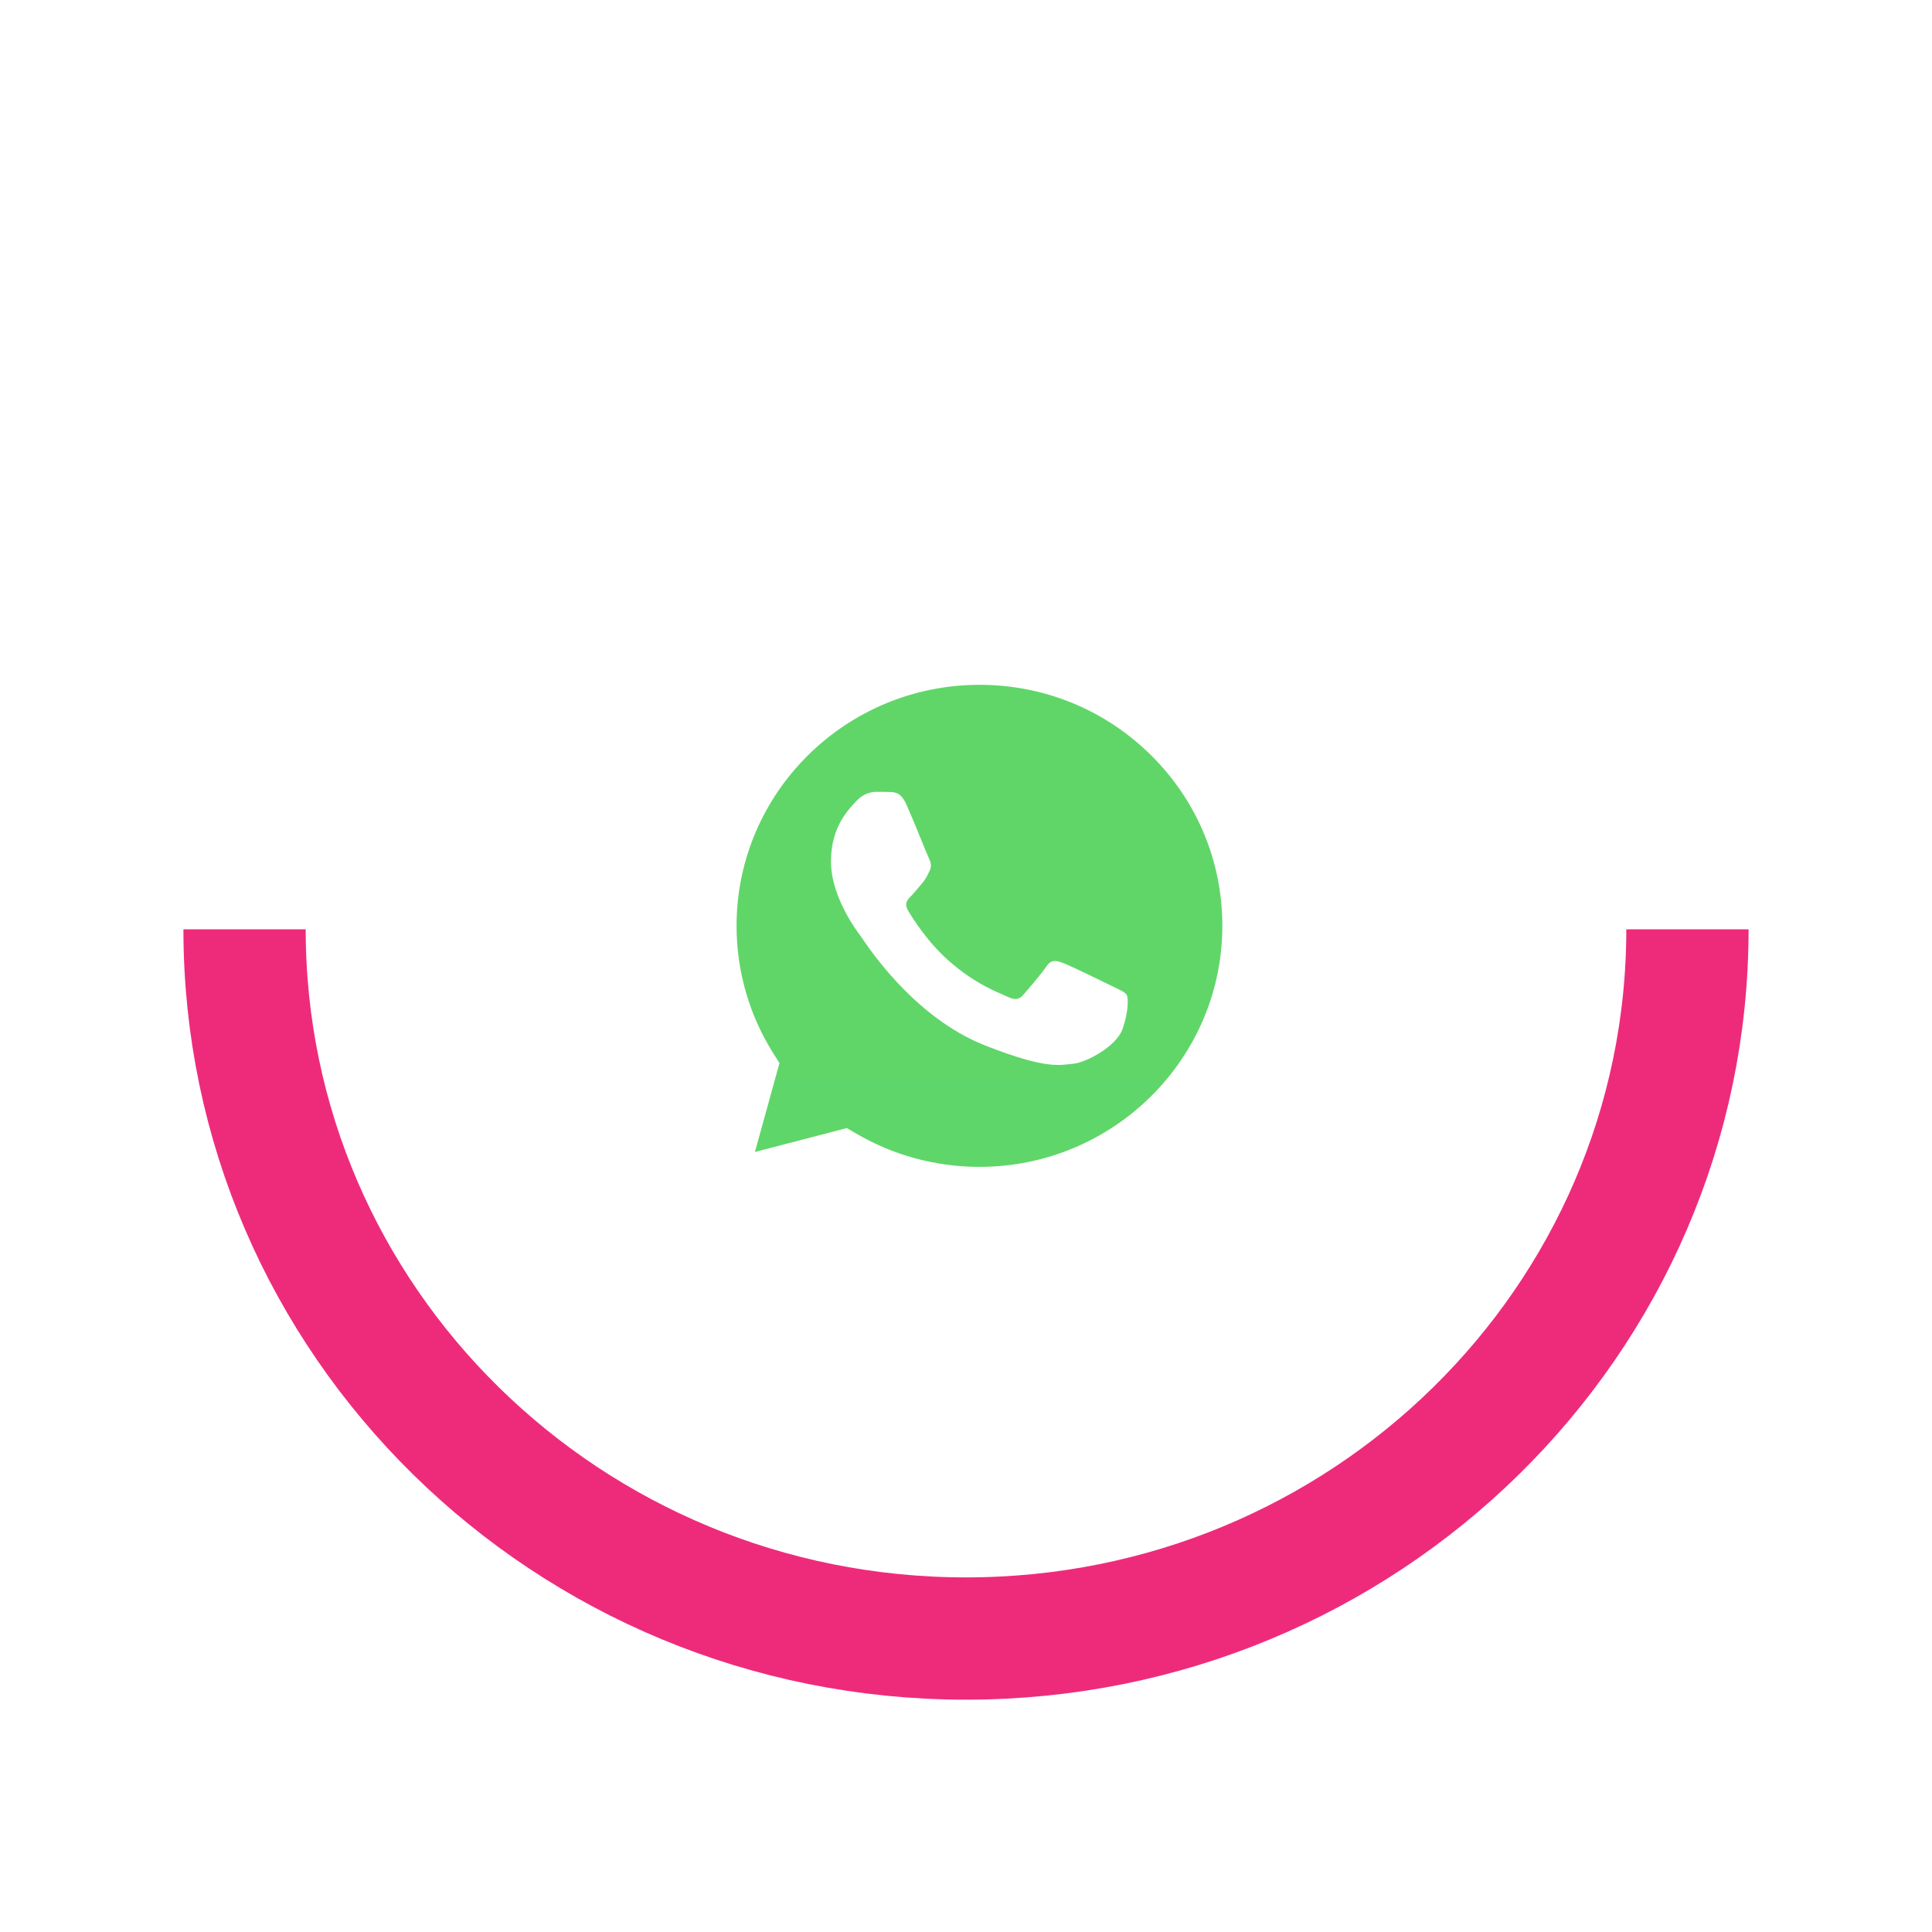 <svg xmlns="http://www.w3.org/2000/svg" width="79" height="79" viewBox="0 0 79 79" fill="none"><g filter="url(#filter0_d_1270_3330)"><circle cx="39.5" cy="37.5" r="29.5" fill="white"></circle></g><path d="M69 38C69 54.016 55.792 67 39.5 67C23.208 67 10 54.016 10 38" stroke="#EE2B7B" stroke-width="5"></path><g clip-path="url(#clip0_1270_3330)"><path d="M28.512 37.856C28.512 39.873 29.043 41.842 30.052 43.577L28.416 49.507L34.531 47.916C36.223 48.829 38.118 49.308 40.044 49.308H40.049C46.406 49.308 51.582 44.175 51.584 37.865C51.586 34.808 50.387 31.933 48.209 29.77C46.031 27.607 43.134 26.416 40.048 26.414C33.69 26.414 28.515 31.547 28.512 37.856" fill="url(#paint0_linear_1270_3330)"></path><path d="M28.1 37.853C28.1 39.942 28.65 41.981 29.695 43.779L28 49.921L34.335 48.273C36.08 49.217 38.045 49.715 40.045 49.715H40.05C46.636 49.715 51.997 44.398 52 37.862C52.001 34.695 50.759 31.717 48.503 29.476C46.247 27.236 43.247 26.001 40.05 26C33.463 26 28.103 31.317 28.1 37.853ZM31.873 43.469L31.636 43.096C30.642 41.528 30.117 39.715 30.118 37.853C30.12 32.421 34.575 28.002 40.054 28.002C42.707 28.003 45.2 29.029 47.076 30.891C48.951 32.753 49.983 35.229 49.982 37.861C49.98 43.294 45.525 47.714 40.05 47.714H40.046C38.264 47.713 36.516 47.238 34.991 46.34L34.628 46.127L30.869 47.105L31.873 43.469V43.469Z" fill="url(#paint1_linear_1270_3330)"></path><path d="M37.064 32.898C36.84 32.404 36.605 32.394 36.392 32.386C36.218 32.378 36.018 32.379 35.819 32.379C35.62 32.379 35.297 32.453 35.023 32.749C34.75 33.046 33.978 33.763 33.978 35.22C33.978 36.678 35.048 38.086 35.197 38.284C35.347 38.482 37.263 41.569 40.298 42.756C42.82 43.743 43.333 43.547 43.881 43.497C44.428 43.448 45.647 42.781 45.896 42.089C46.145 41.397 46.145 40.804 46.07 40.68C45.996 40.557 45.797 40.483 45.498 40.335C45.199 40.187 43.731 39.47 43.458 39.371C43.184 39.272 42.985 39.223 42.786 39.52C42.587 39.816 42.015 40.483 41.841 40.68C41.667 40.879 41.492 40.903 41.194 40.755C40.895 40.606 39.933 40.294 38.793 39.285C37.905 38.499 37.306 37.53 37.132 37.233C36.957 36.937 37.113 36.776 37.263 36.629C37.397 36.496 37.561 36.283 37.711 36.11C37.86 35.937 37.909 35.813 38.009 35.616C38.108 35.418 38.059 35.245 37.984 35.097C37.909 34.948 37.329 33.483 37.064 32.898Z" fill="white"></path></g><defs><filter id="filter0_d_1270_3330" x="0" y="0" width="79" height="79" color-interpolation-filters="sRGB"><feGaussianBlur stdDeviation="5"></feGaussianBlur></filter><linearGradient id="paint0_linear_1270_3330" x1="1186.85" y1="2335.67" x2="1186.85" y2="26.414" gradientUnits="userSpaceOnUse"><stop stop-color="#1FAF38"></stop><stop offset="1" stop-color="#60D669"></stop></linearGradient><linearGradient id="paint1_linear_1270_3330" x1="1228" y1="2418.07" x2="1228" y2="26" gradientUnits="userSpaceOnUse"><stop stop-color="#F9F9F9"></stop><stop offset="1" stop-color="white"></stop></linearGradient><clipPath id="clip0_1270_3330"><rect width="24" height="24" fill="white" transform="translate(28 26)"></rect></clipPath></defs></svg>